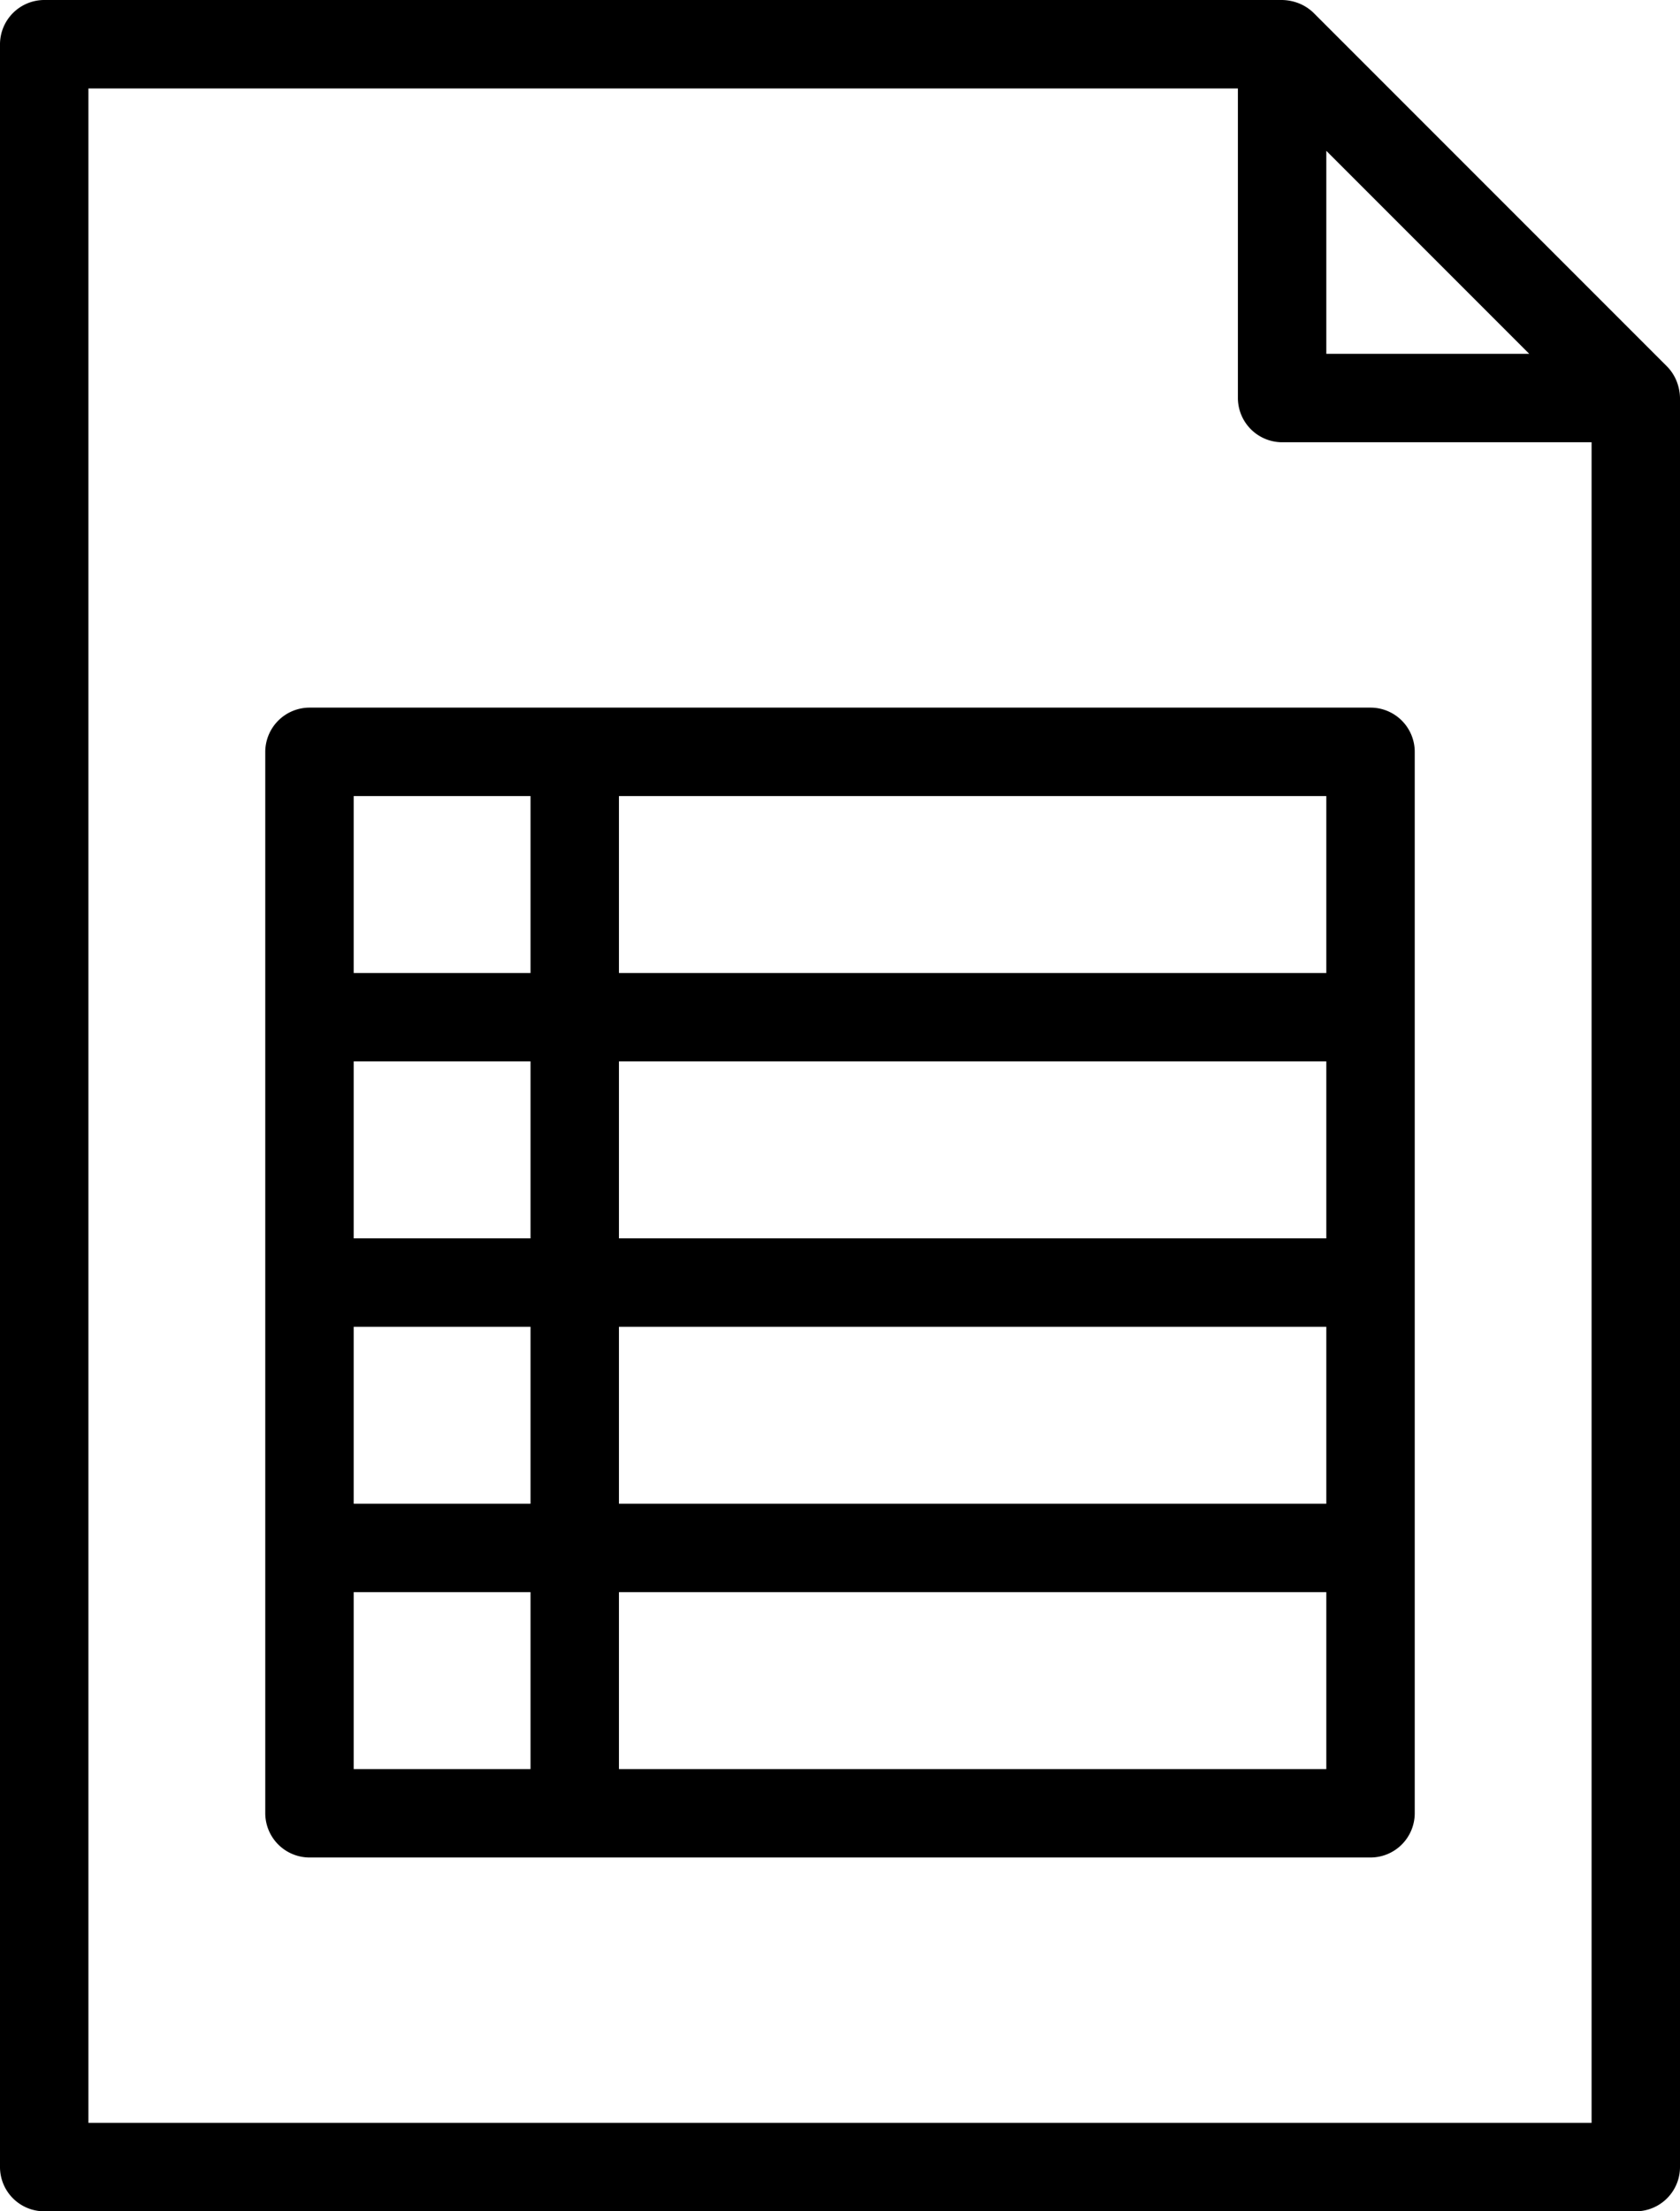 <svg width="47.5" xmlns="http://www.w3.org/2000/svg" height="62.5" fill="none"><path d="M38.75 20h-30a1.254 1.254 0 0 0-1.25 1.25v30a1.254 1.254 0 0 0 1.25 1.25h30A1.252 1.252 0 0 0 40 51.25v-30A1.25 1.25 0 0 0 38.75 20ZM15 35h-5v-5h5Zm2.5-5h20v5h-20ZM10 37.5h5v5h-5Zm7.5 0h20v5h-20Zm20-10h-20v-5h20Zm-22.5-5v5h-5v-5ZM10 45h5v5h-5Zm7.5 5v-5h20v5Zm29.9-39.237a1.27 1.27 0 0 0-.262-.401l-10-10a1.277 1.277 0 0 0-.4-.262 1.363 1.363 0 0 0-.488-.1h-35A1.254 1.254 0 0 0 0 1.25v60a1.252 1.252 0 0 0 1.25 1.25h45a1.252 1.252 0 0 0 1.25-1.25v-50a1.354 1.354 0 0 0-.1-.487Zm-9.9-6.5L43.237 10H37.5ZM2.5 60V2.5H35v8.75a1.254 1.254 0 0 0 1.25 1.25H45V60Z" class="fills" style="fill: rgb(0, 0, 0);"/></svg>